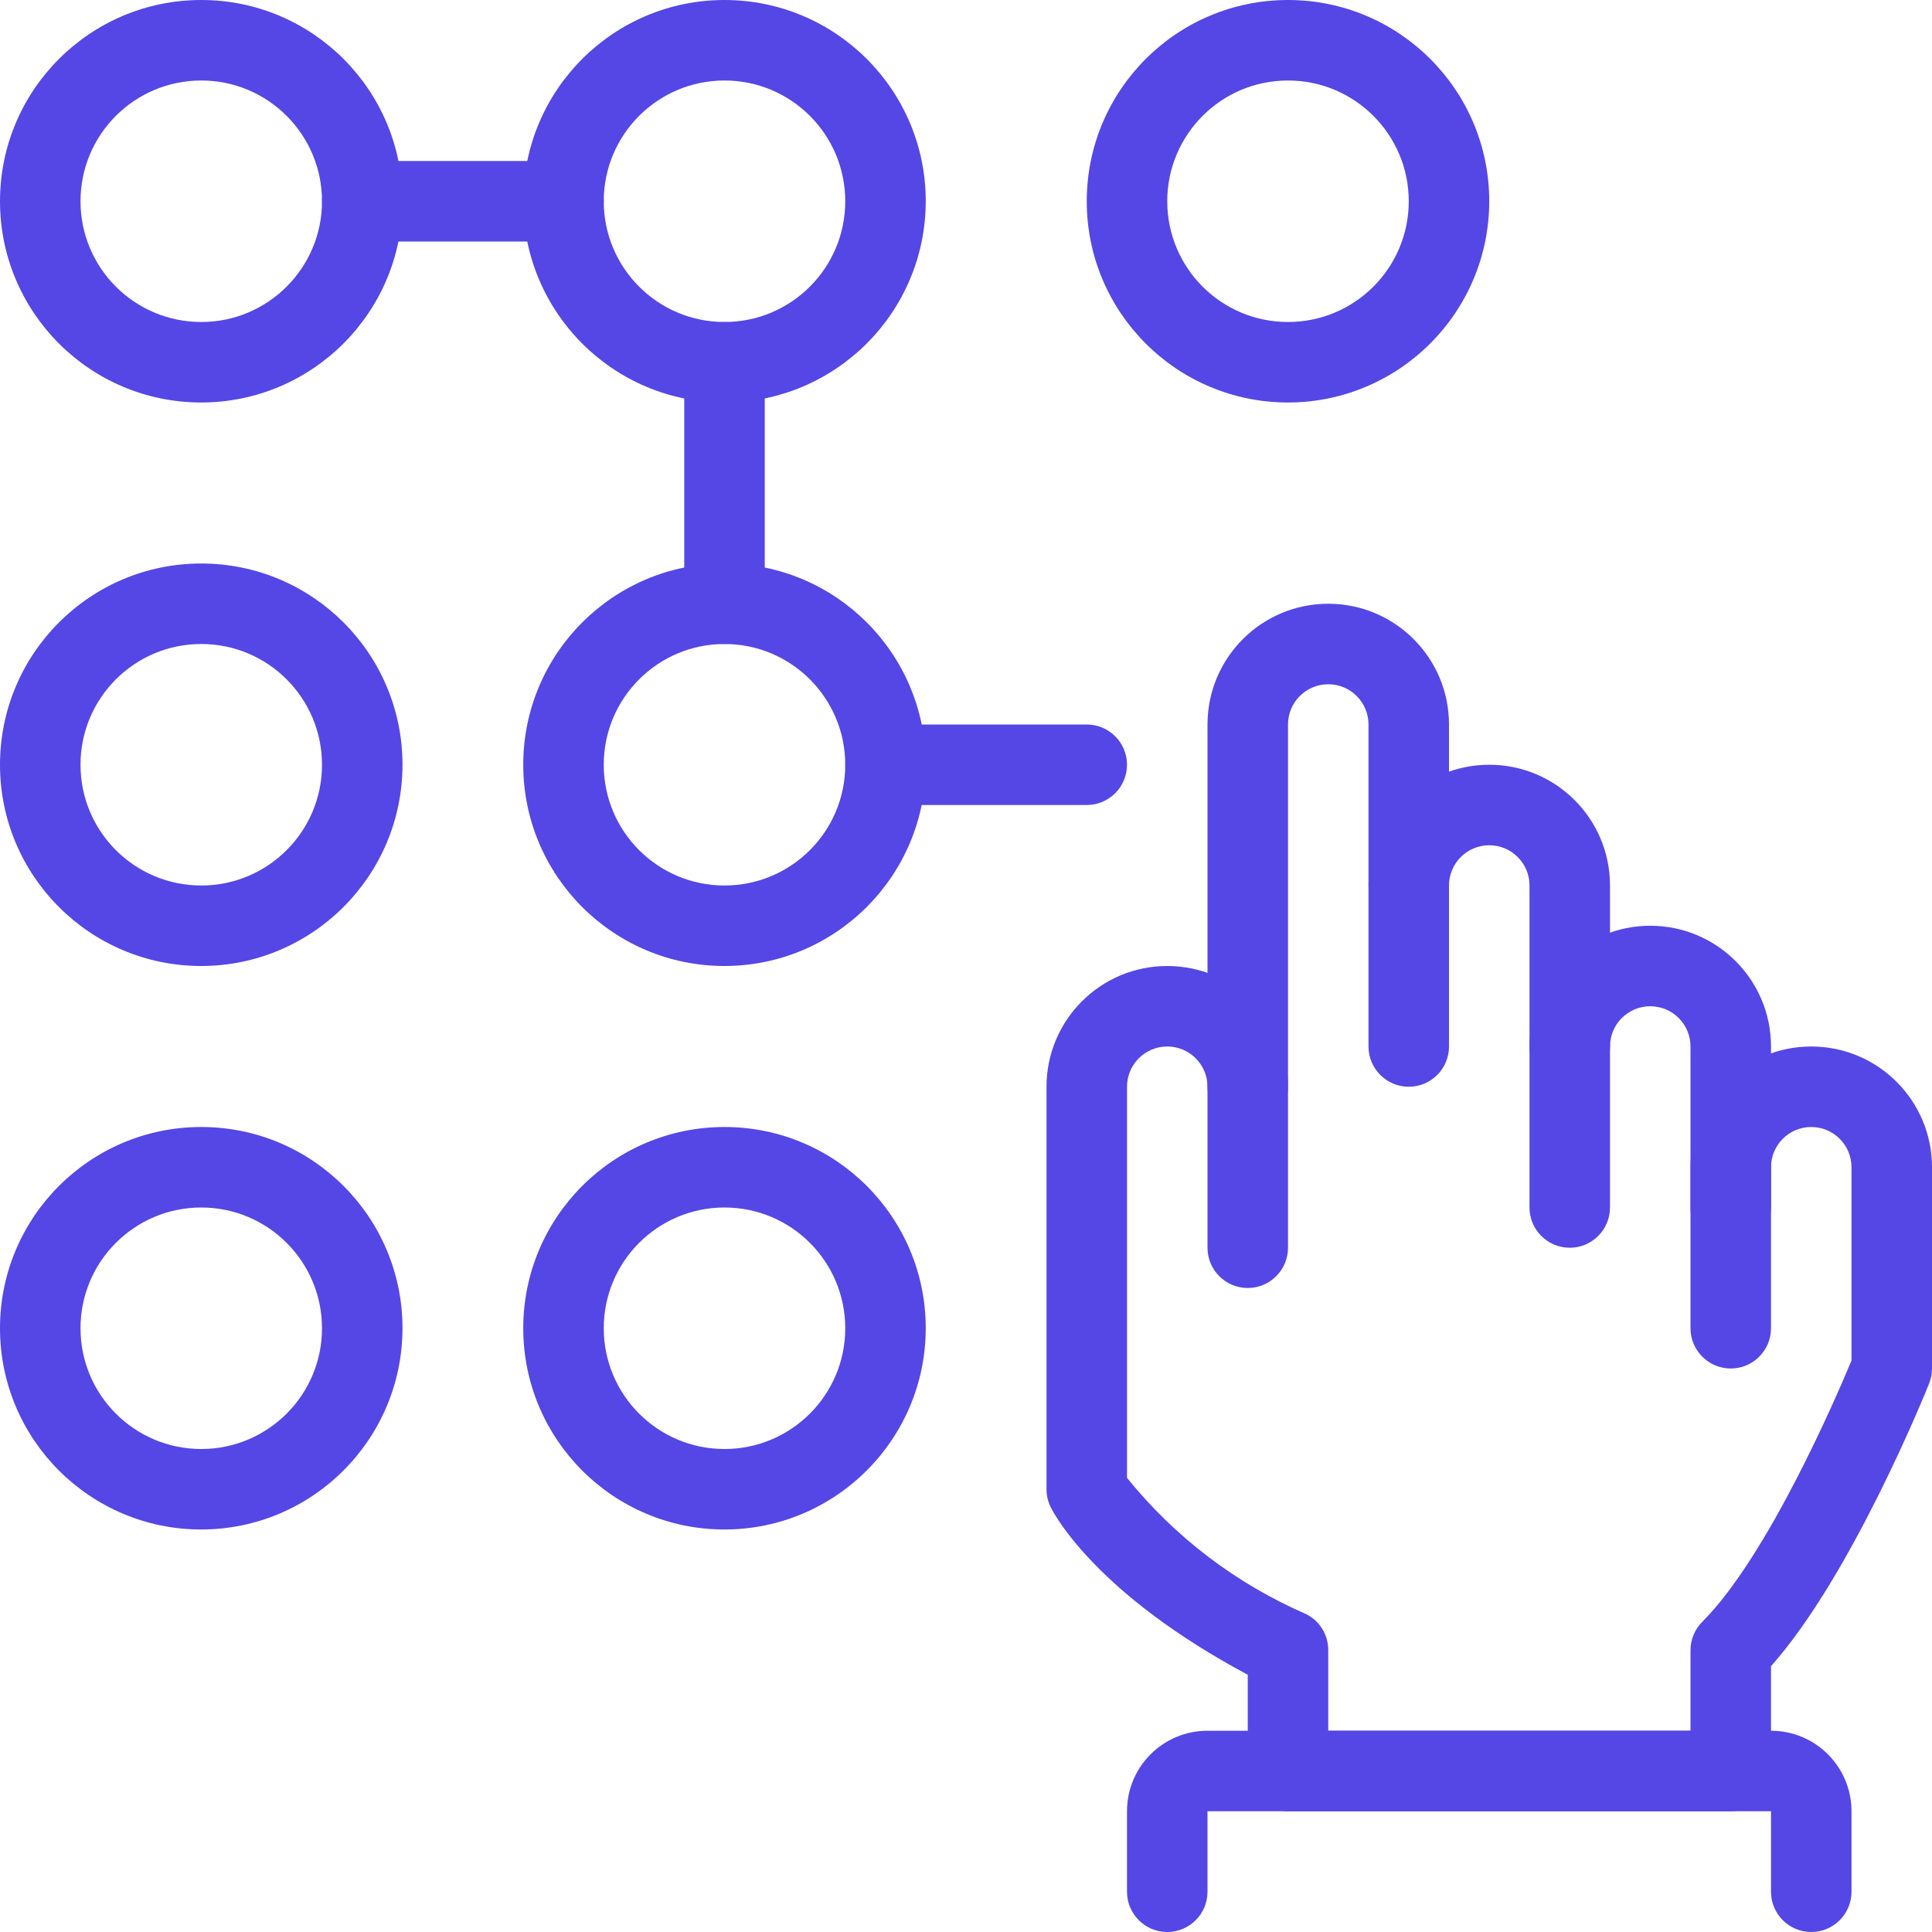 <svg width="48" height="48" viewBox="0 0 48 48" fill="none" xmlns="http://www.w3.org/2000/svg">
<g id="bot_constructor">
<path id="Path" d="M43 45H32C31.448 45 31 44.552 31 44V41.609C27.272 39.616 26.218 37.672 26.105 37.447C26.036 37.308 26 37.155 26 37V27C26 25.343 27.343 24 29 24C30.657 24 32 25.343 32 27V31C32 31.552 31.552 32 31 32C30.448 32 30 31.552 30 31V27C30 26.448 29.552 26 29 26C28.448 26 28 26.448 28 27V36.716C29.187 38.187 30.713 39.348 32.447 40.1C32.788 40.27 33.002 40.619 33 41V43H42V41C42 40.735 42.105 40.48 42.293 40.293C43.924 38.662 45.633 34.684 46 33.803V29C46 28.448 45.552 28 45 28C44.448 28 44 28.448 44 29V33C44 33.552 43.552 34 43 34C42.448 34 42 33.552 42 33V29C42 27.343 43.343 26 45 26C46.657 26 48 27.343 48 29V34C48 34.127 47.976 34.254 47.929 34.372C47.848 34.572 46.01 39.135 44 41.396V44C44 44.552 43.552 45 43 45Z" fill="#5547E5"/>
<path id="Path_2" d="M31 28C30.448 28 30 27.552 30 27V18C30 16.343 31.343 15 33 15C34.657 15 36 16.343 36 18V22C36 22.552 35.552 23 35 23C34.448 23 34 22.552 34 22V18C34 17.448 33.552 17 33 17C32.448 17 32 17.448 32 18V27C32 27.552 31.552 28 31 28Z" fill="#5547E5"/>
<path id="Path_3" d="M39 27C38.448 27 38 26.552 38 26V22C38 21.448 37.552 21 37 21C36.448 21 36 21.448 36 22V26C36 26.552 35.552 27 35 27C34.448 27 34 26.552 34 26V22C34 20.343 35.343 19 37 19C38.657 19 40 20.343 40 22V26C40 26.552 39.552 27 39 27Z" fill="#5547E5"/>
<path id="Path_4" d="M43 31C42.448 31 42 30.552 42 30V26C42 25.448 41.552 25 41 25C40.448 25 40 25.448 40 26V30C40 30.552 39.552 31 39 31C38.448 31 38 30.552 38 30V26C38 24.343 39.343 23 41 23C42.657 23 44 24.343 44 26V30C44 30.552 43.552 31 43 31Z" fill="#5547E5"/>
<path id="Path_5" d="M45 48C44.448 48 44 47.552 44 47V45H30V47C30 47.552 29.552 48 29 48C28.448 48 28 47.552 28 47V45C28 43.895 28.895 43 30 43H44C45.105 43 46 43.895 46 45V47C46 47.552 45.552 48 45 48Z" fill="#5547E5"/>
<path id="Shape" fill-rule="evenodd" clip-rule="evenodd" d="M0 5C0 7.761 2.239 10 5 10C7.76 9.997 9.997 7.76 10 5C10 2.239 7.761 0 5 0C2.239 0 0 2.239 0 5ZM2 5C2 3.343 3.343 2 5 2C6.657 2 8 3.343 8 5C8 6.657 6.657 8 5 8C3.343 8 2 6.657 2 5Z" fill="#5547E5"/>
<path id="Shape_2" fill-rule="evenodd" clip-rule="evenodd" d="M13 5C13 7.761 15.239 10 18 10C20.76 9.997 22.997 7.76 23 5C23 2.239 20.761 0 18 0C15.239 0 13 2.239 13 5ZM15 5C15 3.343 16.343 2 18 2C19.657 2 21 3.343 21 5C21 6.657 19.657 8 18 8C16.343 8 15 6.657 15 5Z" fill="#5547E5"/>
<path id="Shape_3" fill-rule="evenodd" clip-rule="evenodd" d="M27 5C27 7.761 29.239 10 32 10C34.76 9.997 36.997 7.76 37 5C37 2.239 34.761 0 32 0C29.239 0 27 2.239 27 5ZM29 5C29 3.343 30.343 2 32 2C33.657 2 35 3.343 35 5C35 6.657 33.657 8 32 8C30.343 8 29 6.657 29 5Z" fill="#5547E5"/>
<path id="Shape_4" fill-rule="evenodd" clip-rule="evenodd" d="M0 19C0 21.761 2.239 24 5 24C7.76 23.997 9.997 21.76 10 19C10 16.239 7.761 14 5 14C2.239 14 0 16.239 0 19ZM2 19C2 17.343 3.343 16 5 16C6.657 16 8 17.343 8 19C8 20.657 6.657 22 5 22C3.343 22 2 20.657 2 19Z" fill="#5547E5"/>
<path id="Shape_5" fill-rule="evenodd" clip-rule="evenodd" d="M13 19C13 21.761 15.239 24 18 24C20.76 23.997 22.997 21.76 23 19C23 16.239 20.761 14 18 14C15.239 14 13 16.239 13 19ZM15 19C15 17.343 16.343 16 18 16C19.657 16 21 17.343 21 19C21 20.657 19.657 22 18 22C16.343 22 15 20.657 15 19Z" fill="#5547E5"/>
<path id="Shape_6" fill-rule="evenodd" clip-rule="evenodd" d="M0 33C0 35.761 2.239 38 5 38C7.76 37.997 9.997 35.76 10 33C10 30.239 7.761 28 5 28C2.239 28 0 30.239 0 33ZM2 33C2 31.343 3.343 30 5 30C6.657 30 8 31.343 8 33C8 34.657 6.657 36 5 36C3.343 36 2 34.657 2 33Z" fill="#5547E5"/>
<path id="Shape_7" fill-rule="evenodd" clip-rule="evenodd" d="M13 33C13 35.761 15.239 38 18 38C20.76 37.997 22.997 35.76 23 33C23 30.239 20.761 28 18 28C15.239 28 13 30.239 13 33ZM15 33C15 31.343 16.343 30 18 30C19.657 30 21 31.343 21 33C21 34.657 19.657 36 18 36C16.343 36 15 34.657 15 33Z" fill="#5547E5"/>
<path id="Path_6" d="M14 6H9C8.448 6 8 5.552 8 5C8 4.448 8.448 4 9 4H14C14.552 4 15 4.448 15 5C15 5.552 14.552 6 14 6Z" fill="#5547E5"/>
<path id="Path_7" d="M18 16C17.448 16 17 15.552 17 15V9C17 8.448 17.448 8 18 8C18.552 8 19 8.448 19 9V15C19 15.552 18.552 16 18 16Z" fill="#5547E5"/>
<path id="Path_8" d="M27 20H22C21.448 20 21 19.552 21 19C21 18.448 21.448 18 22 18H27C27.552 18 28 18.448 28 19C28 19.552 27.552 20 27 20Z" fill="#5547E5"/>
</g>
</svg>
